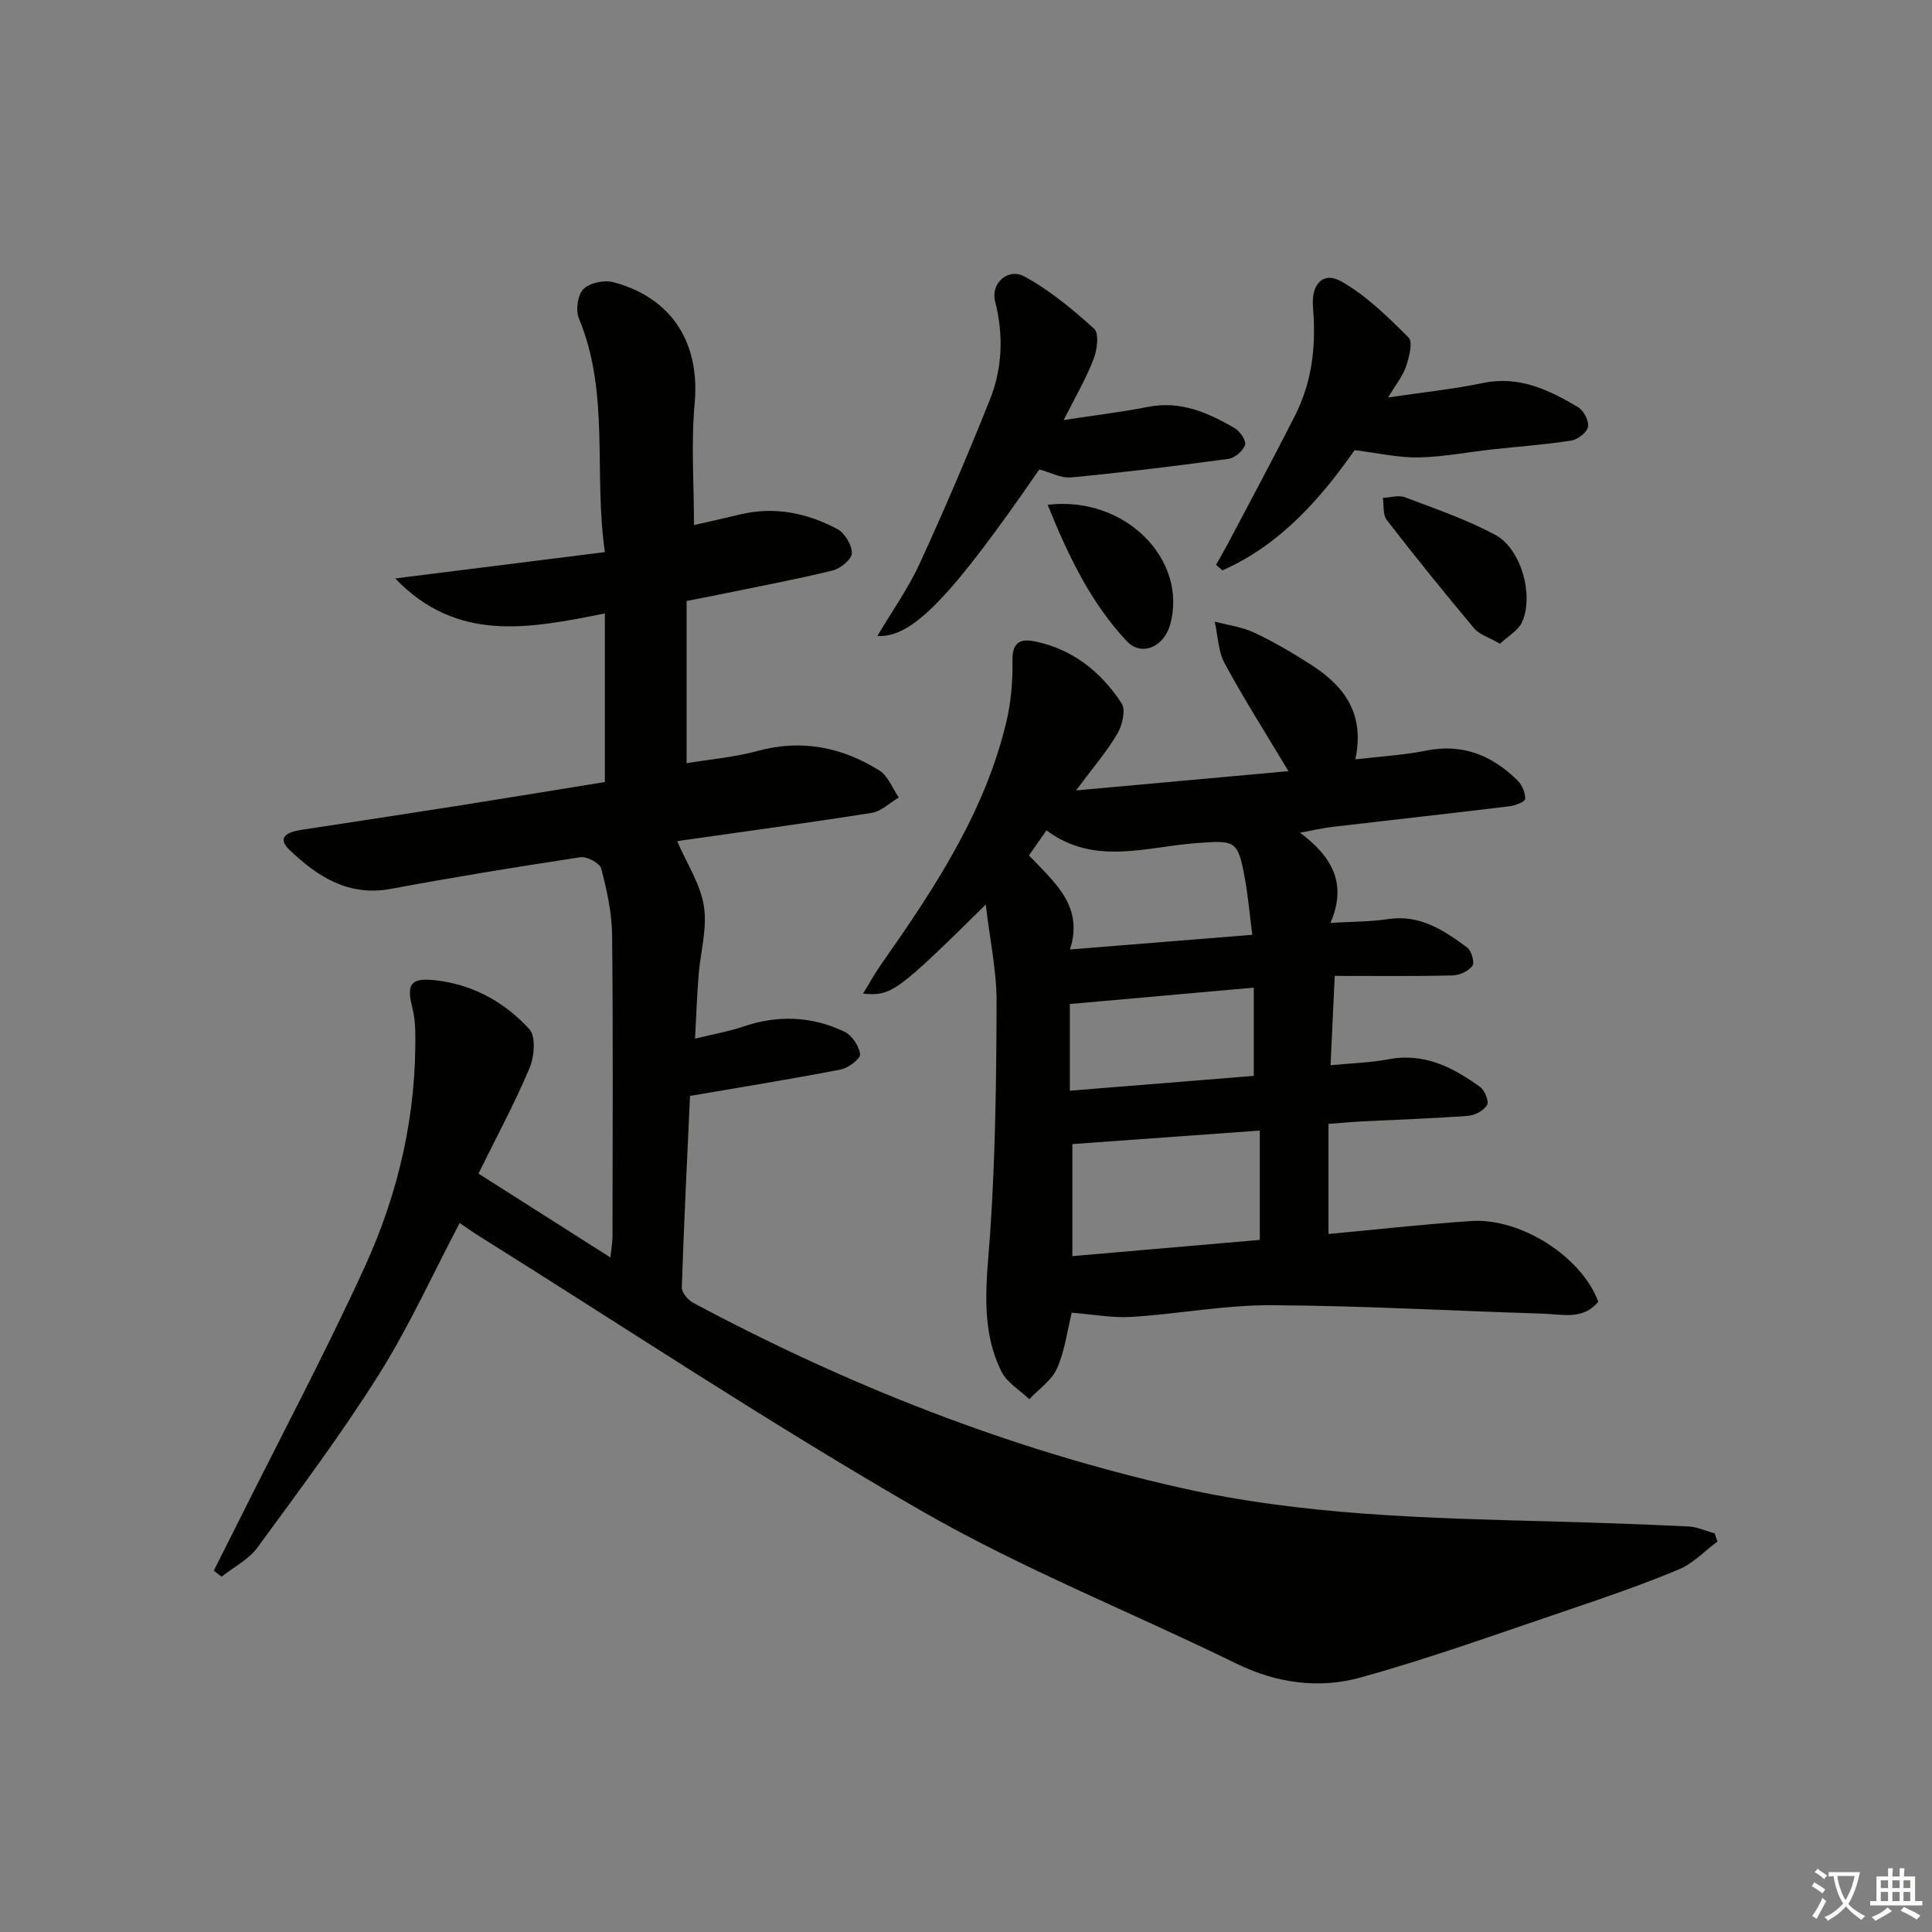 <svg enable-background="new 0 0 400 400" viewBox="0 0 400 400" xmlns="http://www.w3.org/2000/svg"><rect x="0" y="0" width="400" height="400" fill="#808080" stroke="none"/><path d="m377.9 391.2c-.2.3-.4.5-.6.8-.7-.6-1.4-1-2.2-1.5.2-.3.4-.5.5-.8.6.4 1.4.8 2.3 1.5zm-1.8 6.1c-.2-.2-.5-.4-.9-.6.4-.6.8-1.2 1.2-1.9s.7-1.3.9-1.9c.3.3.5.5.8.7-.7 1.3-1.4 2.6-2 3.7zm2.2-9c-.3.3-.5.5-.6.8-.6-.6-1.3-1.1-2-1.5.3-.3.5-.5.6-.7.6.5 1.3.9 2 1.4zm.3.2v-.9h2 4.5c-.3 1.3-.6 2.5-1 3.6s-.9 2.1-1.4 3c.4.5 1 1 1.6 1.4s1.2.8 1.9 1.1c-.3.2-.5.4-.8.8-.4-.3-1-.7-1.6-1.2s-1.2-1.1-1.6-1.6c-.5.6-1.1 1.1-1.7 1.6s-1.4.9-2.1 1.4c-.1-.3-.3-.5-.7-.8.6-.2 1.2-.5 1.9-1s1.4-1.1 2-1.8c-.5-.8-.9-1.6-1.2-2.5s-.6-2-.8-3.2c-.4.1-.7.1-1 .1zm2.5 2.7c.3 1 .7 1.7 1 2.2.3-.5.6-1.1 1-2s.6-1.9.9-3h-3.2-.4c.1.9.3 1.8.7 2.8z" fill="#fbfcfa"/><path d="m396.5 388.5v1.5 3.6h1.5v.9c-.4 0-1 0-1.7 0h-7.9c-.5 0-.9 0-1.2 0v-.9h1.3v-3.5c0-.7 0-1.2 0-1.6h2.4c0-.8 0-1.4 0-1.7h1c0 .3-.1.8-.1 1.7h1.5c0-.8 0-1.4 0-1.7h1c0 .3-.1.9-.1 1.7zm-8.2 9.2c-.2-.3-.5-.5-.8-.8.8-.3 1.4-.6 1.9-.9s1-.7 1.4-1.1c.3.3.6.5.9.8-1.6 1-2.8 1.6-3.4 2zm2.6-6.8v-1.6h-1.5v1.6zm0 2.7v-1.9h-1.5v1.9zm2.4-2.7v-1.6h-1.5v1.6zm0 2.7v-1.9h-1.5v1.9zm.2 2 .7-.8c.4.2.9.5 1.6.8s1.3.7 1.8 1c-.3.3-.5.6-.8.8-.4-.3-1.5-1-3.3-1.8zm2-4.7v-1.6h-1.4v1.6zm0 2.7v-1.9h-1.4v1.9z" fill="#fbfcfa"/><g fill="#010100"><path d="m355.58 319.16c-2.65 1.96-5.03 4.54-7.99 5.77-7.5 3.13-15.2 5.79-22.91 8.39-14.29 4.82-28.51 9.98-43.03 14-8.57 2.37-17.34 1.19-25.69-2.9-21.65-10.6-44.21-19.56-65.05-31.54-31.24-17.96-61.33-37.95-91.9-57.08-1.24-.78-2.43-1.63-3.84-2.59-5.59 10.61-10.46 21.41-16.71 31.34-7.77 12.35-16.54 24.08-25.17 35.86-1.82 2.48-4.9 4.04-7.41 6.02-.54-.41-1.08-.82-1.62-1.23 1.79-3.57 3.6-7.13 5.38-10.7 8.67-17.37 17.79-34.54 25.87-52.19 7.04-15.39 10.8-31.76 10.46-48.86-.03-1.64-.22-3.31-.62-4.9-1.18-4.66-.36-6.09 4.34-5.64 7.91.76 14.7 4.44 19.93 10.2 1.37 1.51 1 5.71 0 8.06-3.09 7.31-6.87 14.33-10.56 21.81 9.19 5.84 17.96 11.42 27.31 17.36.2-1.87.44-3.09.44-4.31.02-20.83.14-41.66-.08-62.49-.05-4.59-1.09-9.23-2.25-13.7-.29-1.13-2.95-2.56-4.29-2.36-13.12 1.98-26.22 4.12-39.26 6.55-8.77 1.64-15.19-2.55-20.94-8.01-2.93-2.78-.22-3.81 2.42-4.21 10.67-1.63 21.33-3.24 31.99-4.92 10.33-1.63 20.64-3.33 30.83-4.98 0-11.75 0-23.15 0-34.9-15.59 3.09-30.54 6.17-43.41-7.25 14.21-1.78 28.41-3.57 43.42-5.45-2.39-16.54 1.07-32.89-5.38-48.37-.71-1.7-.27-4.9.94-6.1 1.3-1.31 4.35-1.92 6.26-1.4 12.21 3.29 17.9 12.72 16.76 25.11-.76 8.23-.14 16.58-.14 25.16 3.02-.69 6.23-1.39 9.43-2.17 7.15-1.75 13.92-.37 20.22 2.98 1.55.82 3.06 3.29 3.04 4.99-.01 1.26-2.36 3.21-3.97 3.6-7.71 1.88-15.53 3.35-23.32 4.95-2.09.43-4.19.83-6.93 1.37v33.58c4.74-.79 9.84-1.21 14.68-2.53 9.12-2.49 17.47-.8 25.22 4.03 1.81 1.12 2.71 3.7 4.03 5.6-1.85 1.1-3.6 2.86-5.58 3.18-13.11 2.08-26.28 3.85-39.42 5.73-.58.08-1.15.23-.87.17 1.99 4.61 4.81 8.86 5.53 13.45.72 4.6-.74 9.53-1.11 14.32-.32 4.12-.47 8.25-.73 13.08 3.8-.94 7.03-1.49 10.09-2.53 7.14-2.42 14.13-2.1 20.84 1.09 1.56.74 3.04 2.98 3.24 4.68.11.91-2.43 2.85-4.01 3.15-10.05 1.95-20.16 3.58-31.2 5.47-.57 12.51-1.25 26.08-1.7 39.65-.03 1.06 1.29 2.61 2.37 3.19 31.95 17.08 65.35 30.27 100.79 38.27 25.51 5.76 51.4 6.31 77.32 7 9.31.25 18.62.58 27.93 1.03 1.83.09 3.63.94 5.44 1.44.18.56.38 1.12.57 1.68z"/><path d="m204.09 187.28c-18.45 18.19-19.51 18.97-25.4 18.44 1.32-2.16 2.41-4.16 3.71-6.01 10.91-15.55 21.43-31.33 25.93-50.15.99-4.14 1.36-8.53 1.29-12.79-.05-3.59 1.43-4.6 4.45-4.01 7.94 1.56 13.86 6.3 18.15 12.86.89 1.36.15 4.53-.87 6.26-2.17 3.7-5.02 7-8.56 11.77 15.28-1.39 29.27-2.66 43.97-3.99-4.82-8.05-9.27-15.03-13.2-22.3-1.36-2.52-1.41-5.75-2.06-8.65 2.73.72 5.63 1.08 8.15 2.26 4.05 1.9 7.95 4.19 11.72 6.61 6.73 4.32 11.29 9.92 9.24 19.64 5.31-.63 10.04-.88 14.63-1.81 7.62-1.54 13.73 1.01 18.98 6.21.93.92 1.61 2.55 1.55 3.81-.03.58-2.11 1.37-3.32 1.51-12.2 1.48-24.41 2.83-36.61 4.26-1.93.23-3.84.68-6.68 1.2 6.46 4.86 9.88 10.38 6.3 18.68 4.72-.29 8.37-.24 11.93-.79 6.59-1 11.54 2.32 16.36 5.87.9.66 1.61 3.12 1.1 3.81-.81 1.1-2.68 1.95-4.12 1.99-7.96.18-15.93.09-24.39.09-.32 6.89-.58 12.56-.86 18.49 4.45-.43 8.29-.52 12.01-1.23 7.4-1.41 13.35 1.69 18.97 5.75.95.69 1.86 2.98 1.42 3.72-.68 1.14-2.49 2.13-3.9 2.24-7.3.55-14.62.78-21.93 1.15-2.13.11-4.25.31-7 .52v22.8c9.85-.91 19.71-2.04 29.59-2.69 10.29-.67 22.86 7.46 26.26 16.7-3.11 3.85-7.45 2.6-11.43 2.48-18.79-.58-37.57-1.66-56.36-1.75-9.59-.04-19.17 1.82-28.79 2.42-4.04.25-8.14-.54-12.43-.87-.9 3.63-1.41 7.82-3.04 11.52-1.1 2.49-3.77 4.29-5.74 6.39-1.96-1.88-4.62-3.42-5.76-5.71-4.58-9.22-3.01-18.96-2.34-28.81 1.08-15.9 1.28-31.88 1.32-47.83.02-6.33-1.37-12.67-2.24-20.06zm56.74 46.79c-13.48.97-26.36 1.9-38.81 2.8v23.2c13.58-1.18 26.38-2.28 38.81-3.36 0-7.82 0-15.04 0-22.64zm-1.55-40.53c-.59-4.49-.91-8.27-1.6-11.99-1.42-7.71-2.05-7.55-9.9-7-10.37.73-21.14 4.8-31.12-2.63-1.27 1.81-2.38 3.41-3.62 5.18 5.2 5.54 11.41 10.43 8.49 19.48 12.95-1.03 24.84-1.99 37.75-3.04zm-37.78 14.33v17.95c12.96-1.05 25.57-2.06 38.08-3.07 0-6.58 0-12.33 0-18.27-12.82 1.13-25.27 2.25-38.08 3.39z"/><path d="m220.22 86.97c6.43-.99 12-1.65 17.48-2.73 6.72-1.32 12.42 1.19 17.92 4.4 1.1.64 2.44 2.62 2.15 3.48-.41 1.24-2.12 2.7-3.43 2.88-10.83 1.47-21.69 2.81-32.57 3.84-2.13.2-4.41-1.07-6.59-1.65-18.27 26.49-26.29 34.91-33.53 34.48 3.05-5.14 6.4-9.85 8.77-15.01 5.12-11.13 9.92-22.42 14.48-33.79 2.65-6.59 2.91-13.51 1.12-20.51-.93-3.64 2.63-6.99 6.09-5.11 5.25 2.85 9.99 6.8 14.44 10.84 1.04.95.61 4.36-.14 6.26-1.58 4.1-3.83 7.95-6.19 12.62z"/><path d="m287.4 82.29c7.26-1.08 13.5-1.71 19.62-2.99 7.5-1.57 13.68 1.43 19.7 5 1.17.69 2.29 2.86 2.06 4.09-.22 1.16-2.15 2.62-3.5 2.83-5.39.84-10.84 1.22-16.27 1.82-5.1.56-10.2 1.56-15.31 1.67-4.09.08-8.2-.89-13.24-1.51-6.77 9.62-15.14 19.51-27.38 24.89-.44-.38-.87-.76-1.31-1.15.84-1.5 1.72-2.99 2.52-4.51 4.64-8.81 9.36-17.57 13.86-26.45 3.55-7.01 4.36-14.56 3.69-22.34-.42-4.85 2.1-7.53 5.95-5.33 5.16 2.95 9.59 7.33 13.84 11.58.93.93.12 4.05-.52 5.95-.64 1.97-2.06 3.68-3.71 6.45z"/><path d="m310.55 133.28c-2.35-1.36-4.27-1.91-5.34-3.18-6.17-7.36-12.21-14.84-18.09-22.43-.84-1.09-.58-3.03-.82-4.58 1.53-.08 3.25-.64 4.56-.14 6.31 2.38 12.75 4.6 18.68 7.76 5.36 2.86 8.08 12.46 5.6 18.06-.77 1.76-2.91 2.92-4.59 4.51z"/><path d="m216.91 104.51c16.17-1.93 29.09 11.51 25.35 24.83-1.29 4.61-5.92 6.69-9.04 3.34-7.41-7.94-12.06-17.62-16.31-28.17z"/></g></svg>
